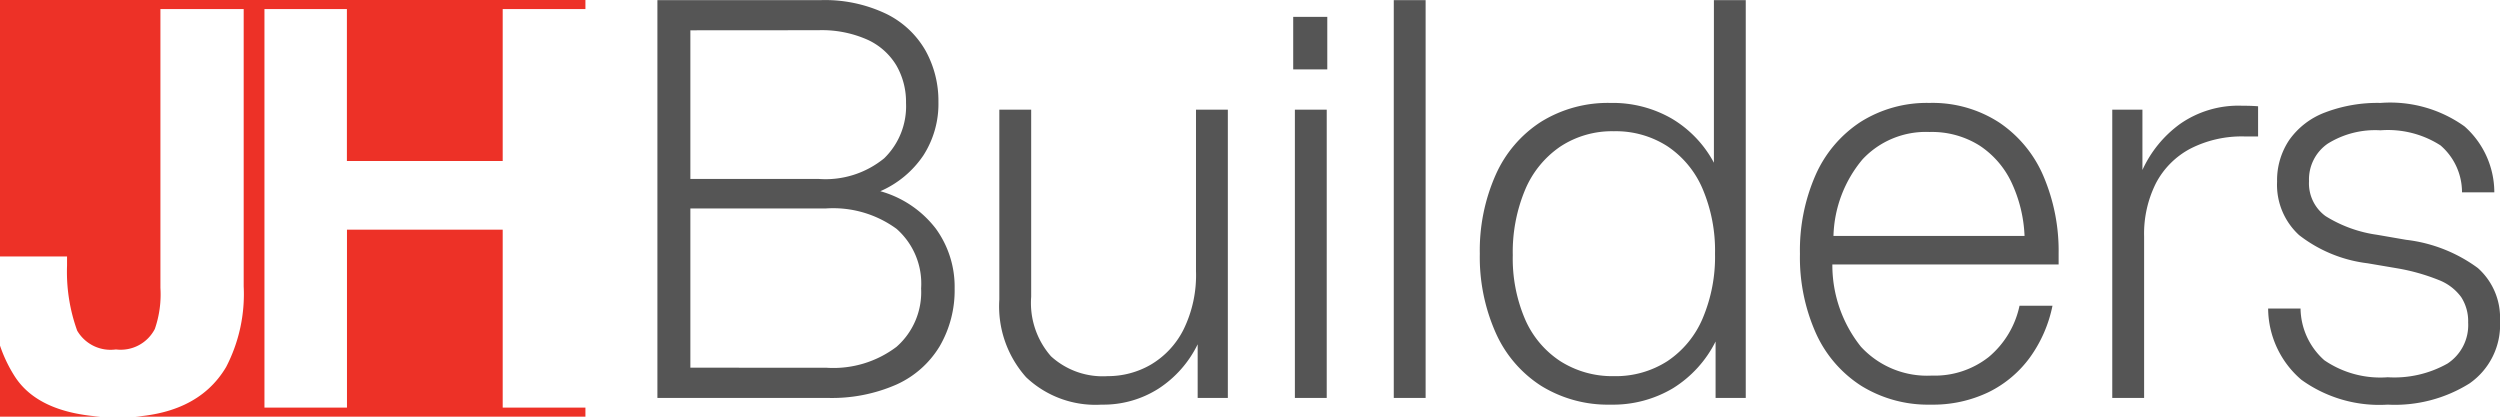 <?xml version="1.0" encoding="UTF-8"?>
<svg preserveAspectRatio="xMidYMid slice" xmlns="http://www.w3.org/2000/svg" width="60px" height="10px" viewBox="0 0 134.24 23.847">
  <g id="logo" transform="translate(-152.107 -41.896)">
    <path id="Builders" d="M13.92-11.1A5.68,5.68,0,0,1,16.9-9.09,5.308,5.308,0,0,1,17.91-5.88a5.953,5.953,0,0,1-.8,3.1A5.2,5.2,0,0,1,14.79-.72,8.612,8.612,0,0,1,11.1,0H1.95V-21.36h8.76a7.632,7.632,0,0,1,3.525.735,4.9,4.9,0,0,1,2.115,1.98,5.567,5.567,0,0,1,.69,2.745,5.116,5.116,0,0,1-.81,2.88A5.37,5.37,0,0,1,13.92-11.1ZM3.72-19.74v7.98h6.87a4.976,4.976,0,0,0,3.54-1.11,3.9,3.9,0,0,0,1.17-2.97,3.923,3.923,0,0,0-.51-2,3.5,3.5,0,0,0-1.56-1.395,6.031,6.031,0,0,0-2.64-.51ZM11.04-1.62a5.617,5.617,0,0,0,3.75-1.125A3.9,3.9,0,0,0,16.11-5.88a3.914,3.914,0,0,0-1.32-3.2,5.774,5.774,0,0,0-3.78-1.095H3.72v8.55ZM30.87-15.48h1.71V0H30.96V-2.88A5.93,5.93,0,0,1,28.875-.51,5.505,5.505,0,0,1,25.8.36a5.411,5.411,0,0,1-4.05-1.47,5.71,5.71,0,0,1-1.44-4.17v-10.2h1.71V-5.43a4.339,4.339,0,0,0,1.065,3.195A4.12,4.12,0,0,0,26.13-1.17a4.594,4.594,0,0,0,2.31-.615A4.564,4.564,0,0,0,30.195-3.66a6.616,6.616,0,0,0,.675-3.15Zm7.05-2.16H36.09v-2.82h1.83ZM37.89,0H36.18V-15.48h1.71ZM43.2,0H41.49V-21.36H43.2ZM58.68-21.36h1.71V0H58.77V-3.03A6.228,6.228,0,0,1,56.49-.525,6.287,6.287,0,0,1,53.13.36,6.814,6.814,0,0,1,49.41-.645a6.517,6.517,0,0,1-2.445-2.85A9.993,9.993,0,0,1,46.11-7.74a9.993,9.993,0,0,1,.855-4.245,6.517,6.517,0,0,1,2.445-2.85,6.814,6.814,0,0,1,3.72-1.005,6.347,6.347,0,0,1,3.285.84,6.084,6.084,0,0,1,2.265,2.37ZM53.31-1.17a5.116,5.116,0,0,0,2.88-.81,5.19,5.19,0,0,0,1.89-2.3,8.467,8.467,0,0,0,.66-3.465,8.467,8.467,0,0,0-.66-3.465,5.19,5.19,0,0,0-1.89-2.3,5.116,5.116,0,0,0-2.88-.81,5.048,5.048,0,0,0-2.88.825,5.276,5.276,0,0,0-1.89,2.325,8.655,8.655,0,0,0-.66,3.51,8.255,8.255,0,0,0,.66,3.435,5.119,5.119,0,0,0,1.89,2.25A5.187,5.187,0,0,0,53.31-1.17ZM70.32.36A6.814,6.814,0,0,1,66.6-.645,6.532,6.532,0,0,1,64.155-3.48,9.967,9.967,0,0,1,63.3-7.74a10.043,10.043,0,0,1,.84-4.23,6.568,6.568,0,0,1,2.415-2.85,6.664,6.664,0,0,1,3.7-1.02,6.561,6.561,0,0,1,3.765,1.065,6.567,6.567,0,0,1,2.37,2.9,10.214,10.214,0,0,1,.8,4.11v.6H65.04a7.023,7.023,0,0,0,1.53,4.41A4.823,4.823,0,0,0,70.38-1.2a4.678,4.678,0,0,0,3.06-1A4.909,4.909,0,0,0,75.09-4.95h1.77a7.167,7.167,0,0,1-1.2,2.76A6.028,6.028,0,0,1,73.44-.315,6.888,6.888,0,0,1,70.32.36ZM75.36-8.7a7.445,7.445,0,0,0-.705-2.88,4.827,4.827,0,0,0-1.725-1.98,4.8,4.8,0,0,0-2.67-.72,4.652,4.652,0,0,0-3.6,1.47A6.672,6.672,0,0,0,65.1-8.7Zm11.67-6.99q.54,0,.87.03v1.62h-.72a6.048,6.048,0,0,0-2.925.66,4.413,4.413,0,0,0-1.845,1.86,6.054,6.054,0,0,0-.63,2.85V0H80.07V-15.48h1.62v3.24a6.252,6.252,0,0,1,2.025-2.475A5.47,5.47,0,0,1,87.03-15.69ZM94.86.36A7.15,7.15,0,0,1,90.225-.975,5.075,5.075,0,0,1,88.44-4.8h1.74a3.783,3.783,0,0,0,1.275,2.775,5.323,5.323,0,0,0,3.405.915,5.819,5.819,0,0,0,3.21-.735A2.468,2.468,0,0,0,99.18-4.05a2.382,2.382,0,0,0-.375-1.365,2.7,2.7,0,0,0-1.2-.915,10.873,10.873,0,0,0-2.235-.63l-1.59-.27A7.438,7.438,0,0,1,90.1-8.745,3.661,3.661,0,0,1,88.92-11.61a3.874,3.874,0,0,1,.66-2.25,4.133,4.133,0,0,1,1.92-1.47,7.89,7.89,0,0,1,2.97-.51,6.853,6.853,0,0,1,4.515,1.26,4.737,4.737,0,0,1,1.6,3.54H98.85a3.317,3.317,0,0,0-1.155-2.52,5.22,5.22,0,0,0-3.225-.81,4.81,4.81,0,0,0-2.835.72,2.332,2.332,0,0,0-1,2.01,2.176,2.176,0,0,0,.885,1.875A7.07,7.07,0,0,0,94.29-8.76l1.56.27A8.069,8.069,0,0,1,99.7-6.975,3.569,3.569,0,0,1,100.89-4.14,3.833,3.833,0,0,1,99.255-.78,7.555,7.555,0,0,1,94.86.36Z" transform="translate(185.457 64)" fill="#555"></path>
    <path id="JH" d="M26.993,9.383V1.225h4.442V0H0V14.507H3.6V15a9.313,9.313,0,0,0,.544,3.491A2.075,2.075,0,0,0,6.224,19.5a2.062,2.062,0,0,0,2.09-1.1,5.675,5.675,0,0,0,.3-2.206V1.225h4.471V16.118a8.487,8.487,0,0,1-.943,4.326q-1.6,2.7-5.763,2.7T.8,20.96A7.573,7.573,0,0,1,0,19.294v4.552H31.435V22.622H26.993V13.07H18.631v9.552H14.2V1.225h4.427V9.383Z" transform="translate(152.107 41.896)" fill="#ed3127"></path>
  </g>
</svg>
